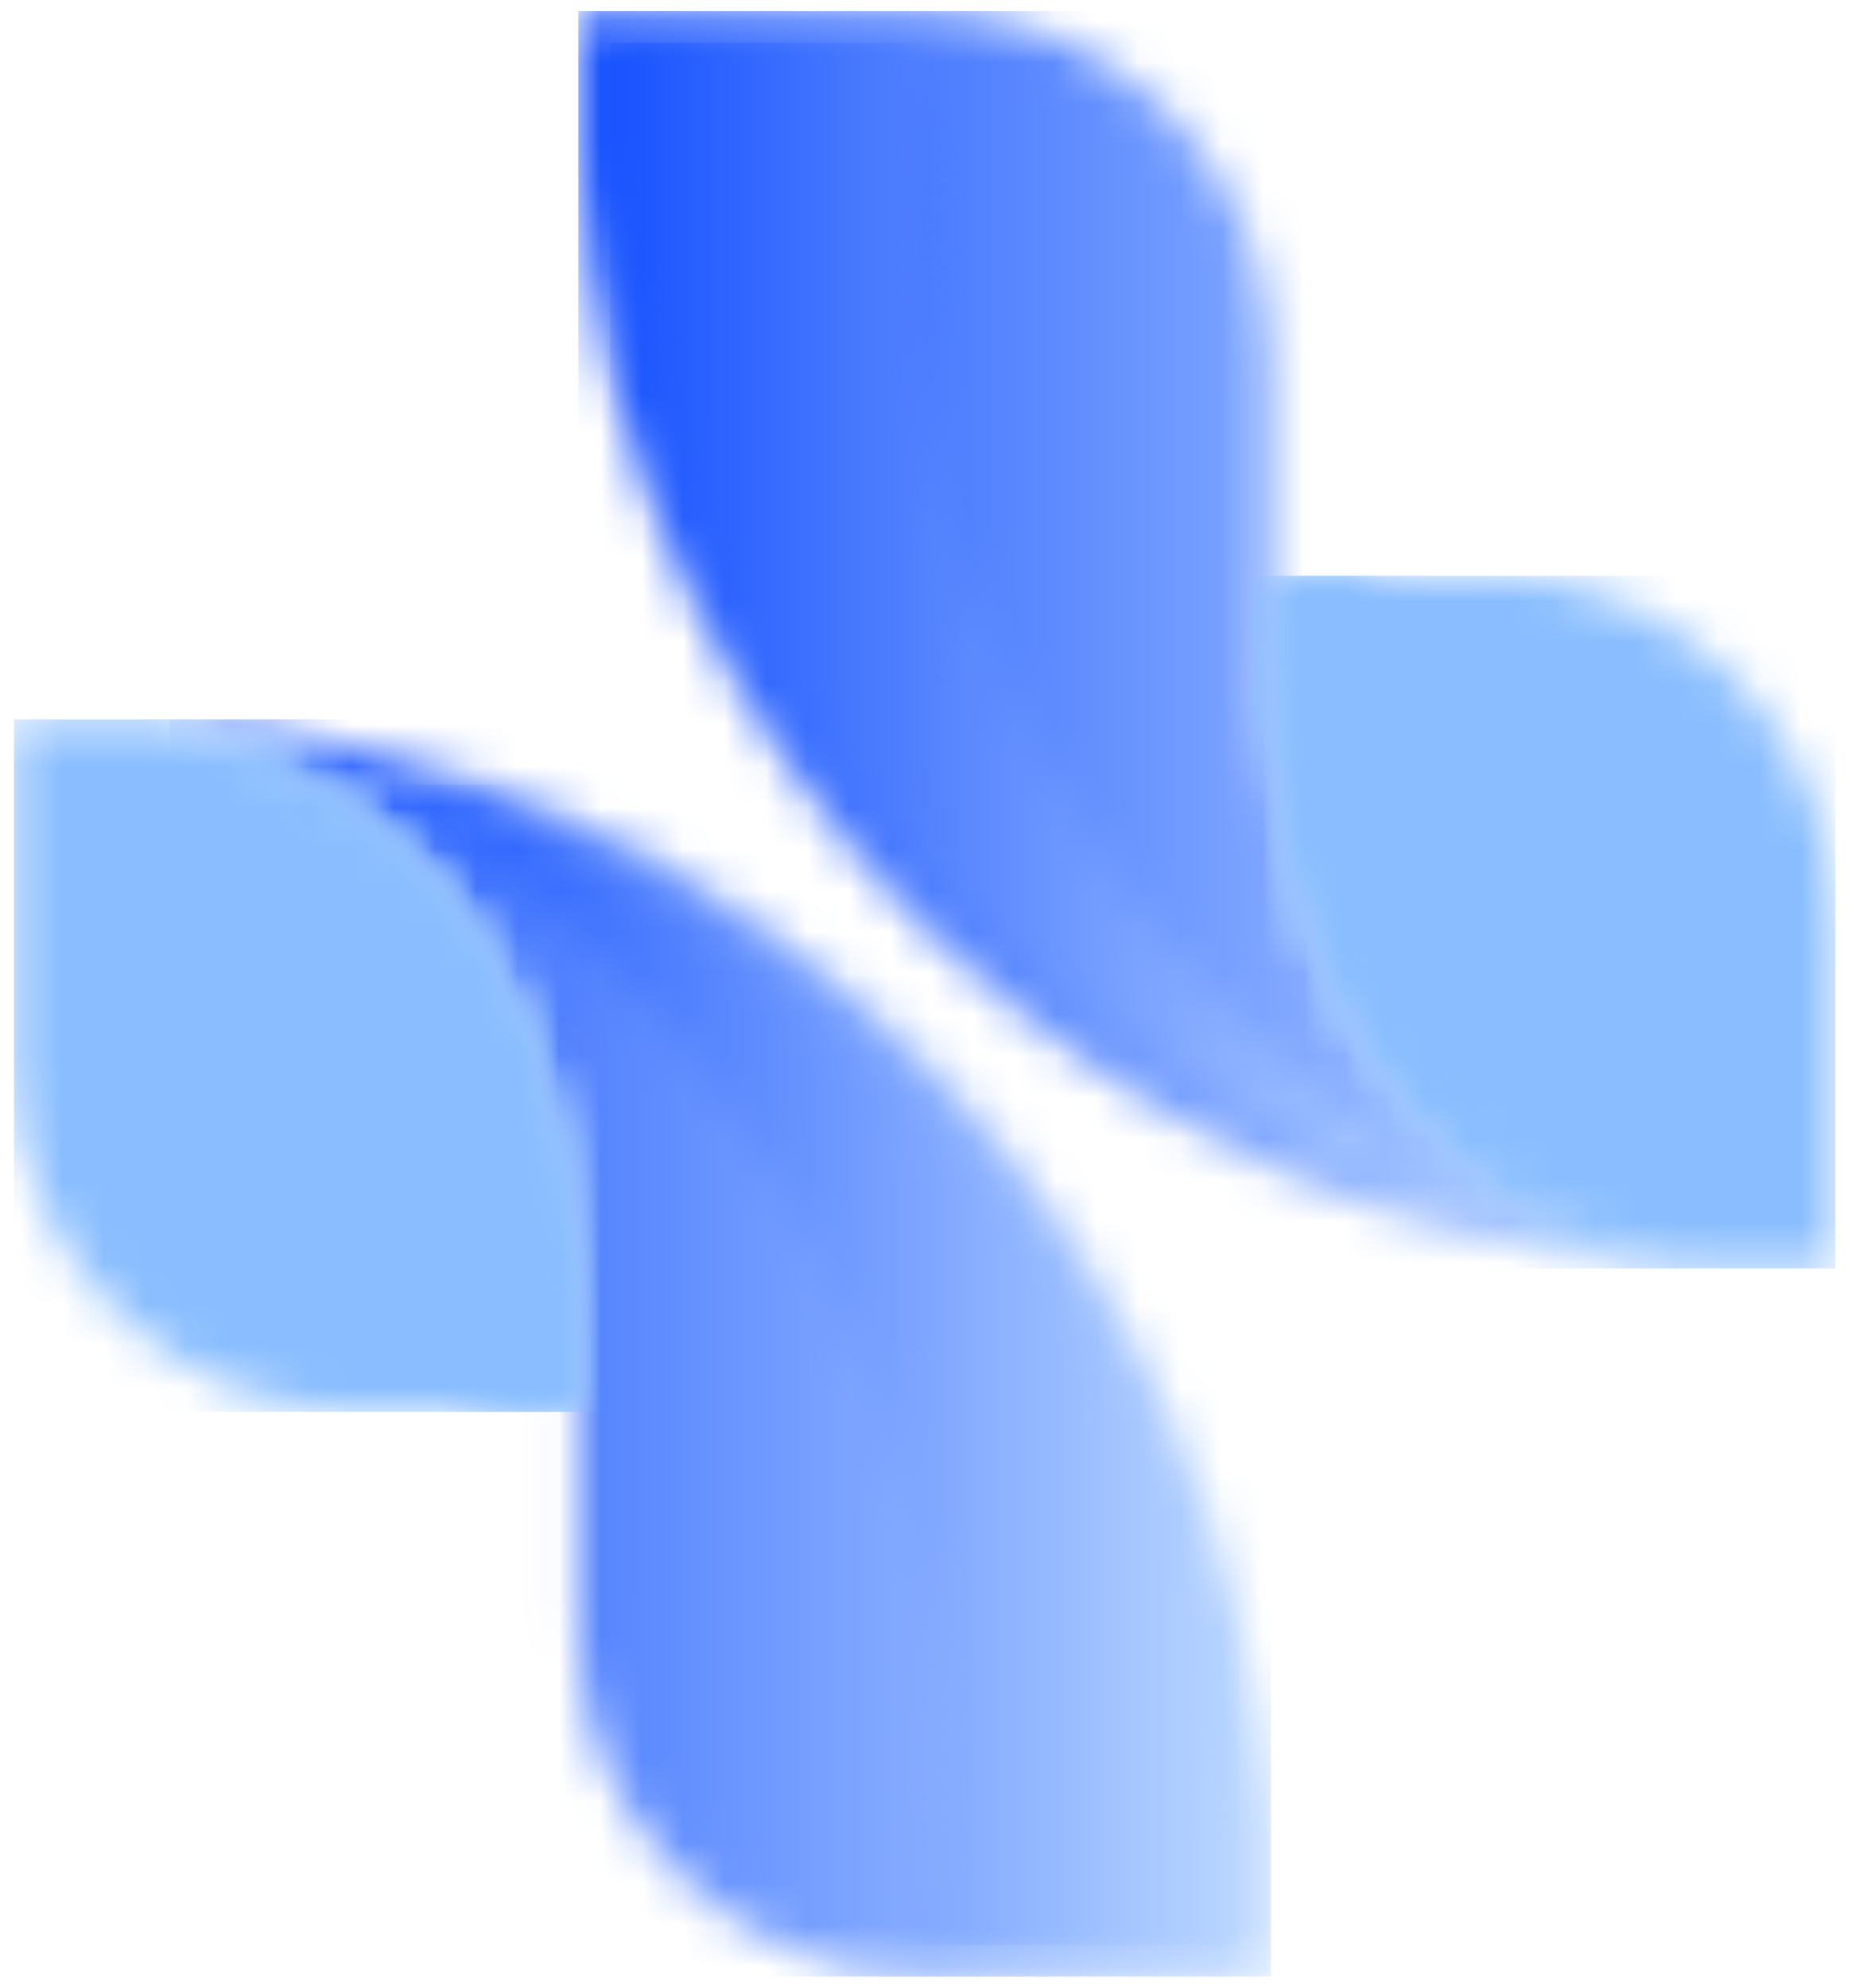 <svg width="45" height="48" viewBox="0 0 45 48" fill="none" xmlns="http://www.w3.org/2000/svg">
<g id="Layer_1" clip-path="url(#clip0_8_3592)">
<g id="Clip path group">
<mask id="mask0_8_3592" style="mask-type:luminance" maskUnits="userSpaceOnUse" x="13" y="0" width="28" height="31">
<g id="clippath">
<path id="Vector" d="M13.969 0.267H22.333C26.933 0.267 30.696 4.031 30.696 8.63V13.903C30.178 22.975 33.468 28.551 40.565 30.63C33.704 30.177 27.188 27.255 22.266 22.333C17.344 17.411 14.422 10.895 13.969 4.034V0.267H13.969Z" fill="white"/>
</g>
</mask>
<g mask="url(#mask0_8_3592)">
<g id="Group">
<path id="Vector_2" d="M40.566 0.267H13.97V30.63H40.566V0.267Z" fill="url(#paint0_linear_8_3592)"/>
</g>
</g>
</g>
<g id="Clip path group_2">
<mask id="mask1_8_3592" style="mask-type:luminance" maskUnits="userSpaceOnUse" x="14" y="1" width="22" height="29">
<g id="clippath-1">
<path id="Vector_3" d="M14.735 1.032V4.009C15.185 10.716 18.052 17.036 22.809 21.792C26.346 25.329 30.748 27.822 35.531 29.052C25.778 23.324 20.538 12.2 22.333 1.032H14.735Z" fill="white"/>
</g>
</mask>
<g mask="url(#mask1_8_3592)">
<g id="Group_2">
<path id="Vector_4" d="M35.531 1.032H14.735V29.052H35.531V1.032Z" fill="url(#paint1_linear_8_3592)"/>
</g>
</g>
</g>
<g id="Clip path group_3">
<mask id="mask2_8_3592" style="mask-type:luminance" maskUnits="userSpaceOnUse" x="30" y="13" width="15" height="18">
<g id="clippath-2">
<path id="Vector_5" d="M30.696 13.903C30.179 22.976 33.468 28.552 40.565 30.631H44.332V22.267C44.332 17.667 40.568 13.904 35.969 13.904H30.696V13.903Z" fill="white"/>
</g>
</mask>
<g mask="url(#mask2_8_3592)">
<g id="Group_3">
<path id="Vector_6" d="M44.333 13.903H30.179V30.631H44.333V13.903Z" fill="#89BDFF"/>
</g>
</g>
</g>
<g id="Clip path group_4">
<mask id="mask3_8_3592" style="mask-type:luminance" maskUnits="userSpaceOnUse" x="30" y="13" width="11" height="18">
<g id="clippath-3">
<path id="Vector_7" d="M30.696 13.903C30.179 22.976 33.468 28.552 40.565 30.631C34.529 27.442 31.521 20.486 33.333 13.903H30.696Z" fill="white"/>
</g>
</mask>
<g mask="url(#mask3_8_3592)">
<g id="Group_4">
<path id="Vector_8" d="M40.566 13.903H30.179V30.631H40.566V13.903Z" fill="#89BDFF"/>
</g>
</g>
</g>
<g id="Clip path group_5">
<mask id="mask4_8_3592" style="mask-type:luminance" maskUnits="userSpaceOnUse" x="4" y="17" width="27" height="31">
<g id="clippath-4">
<path id="Vector_9" d="M30.696 47.733H22.333C17.733 47.733 13.97 43.969 13.97 39.37V34.097C14.487 25.025 11.198 19.449 4.101 17.37C10.962 17.823 17.478 20.745 22.4 25.667C27.322 30.589 30.244 37.105 30.697 43.966V47.733H30.696Z" fill="white"/>
</g>
</mask>
<g mask="url(#mask4_8_3592)">
<g id="Group_5">
<path id="Vector_10" d="M30.697 17.369H4.101V47.732H30.697V17.369Z" fill="url(#paint2_linear_8_3592)"/>
</g>
</g>
</g>
<g id="Clip path group_6">
<mask id="mask5_8_3592" style="mask-type:luminance" maskUnits="userSpaceOnUse" x="9" y="18" width="21" height="29">
<g id="clippath-5">
<path id="Vector_11" d="M29.931 46.968V43.991C29.481 37.285 26.614 30.964 21.857 26.208C18.32 22.671 13.918 20.178 9.135 18.948C18.888 24.676 24.128 35.8 22.332 46.968H29.931Z" fill="white"/>
</g>
</mask>
<g mask="url(#mask5_8_3592)">
<g id="Group_6">
<path id="Vector_12" d="M29.931 18.948H9.135V46.968H29.931V18.948Z" fill="url(#paint3_linear_8_3592)"/>
</g>
</g>
</g>
<g id="Clip path group_7">
<mask id="mask6_8_3592" style="mask-type:luminance" maskUnits="userSpaceOnUse" x="0" y="17" width="15" height="18">
<g id="clippath-6">
<path id="Vector_13" d="M13.97 34.096C14.487 25.024 11.198 19.448 4.101 17.369H0.333V25.733C0.333 30.333 4.097 34.096 8.696 34.096H13.969L13.97 34.096Z" fill="white"/>
</g>
</mask>
<g mask="url(#mask6_8_3592)">
<g id="Group_7">
<path id="Vector_14" d="M14.487 17.369H0.333V34.096H14.487V17.369Z" fill="#89BDFF"/>
</g>
</g>
</g>
<g id="Clip path group_8">
<mask id="mask7_8_3592" style="mask-type:luminance" maskUnits="userSpaceOnUse" x="4" y="17" width="11" height="18">
<g id="clippath-7">
<path id="Vector_15" d="M13.97 34.096C14.487 25.024 11.198 19.448 4.101 17.369C10.137 20.558 13.145 27.514 11.333 34.096H13.97Z" fill="white"/>
</g>
</mask>
<g mask="url(#mask7_8_3592)">
<g id="Group_8">
<path id="Vector_16" d="M14.488 17.369H4.101V34.097H14.488V17.369Z" fill="#89BDFF"/>
</g>
</g>
</g>
</g>
<defs>
<linearGradient id="paint0_linear_8_3592" x1="40.566" y1="15.449" x2="13.97" y2="15.449" gradientUnits="userSpaceOnUse">
<stop stop-color="#B9D6FF"/>
<stop offset="1" stop-color="#1852FE"/>
</linearGradient>
<linearGradient id="paint1_linear_8_3592" x1="35.531" y1="15.042" x2="14.735" y2="15.042" gradientUnits="userSpaceOnUse">
<stop stop-color="#B9D6FF"/>
<stop offset="1" stop-color="#1852FE"/>
</linearGradient>
<linearGradient id="paint2_linear_8_3592" x1="30.697" y1="32.551" x2="4.101" y2="32.551" gradientUnits="userSpaceOnUse">
<stop stop-color="#B9D6FF"/>
<stop offset="1" stop-color="#1852FE"/>
</linearGradient>
<linearGradient id="paint3_linear_8_3592" x1="29.931" y1="32.958" x2="9.135" y2="32.958" gradientUnits="userSpaceOnUse">
<stop stop-color="#B9D6FF"/>
<stop offset="1" stop-color="#1852FE"/>
</linearGradient>
<clipPath id="clip0_8_3592">
<rect width="44" height="47.466" fill="white" transform="translate(0.333 0.267)"/>
</clipPath>
</defs>
</svg>
